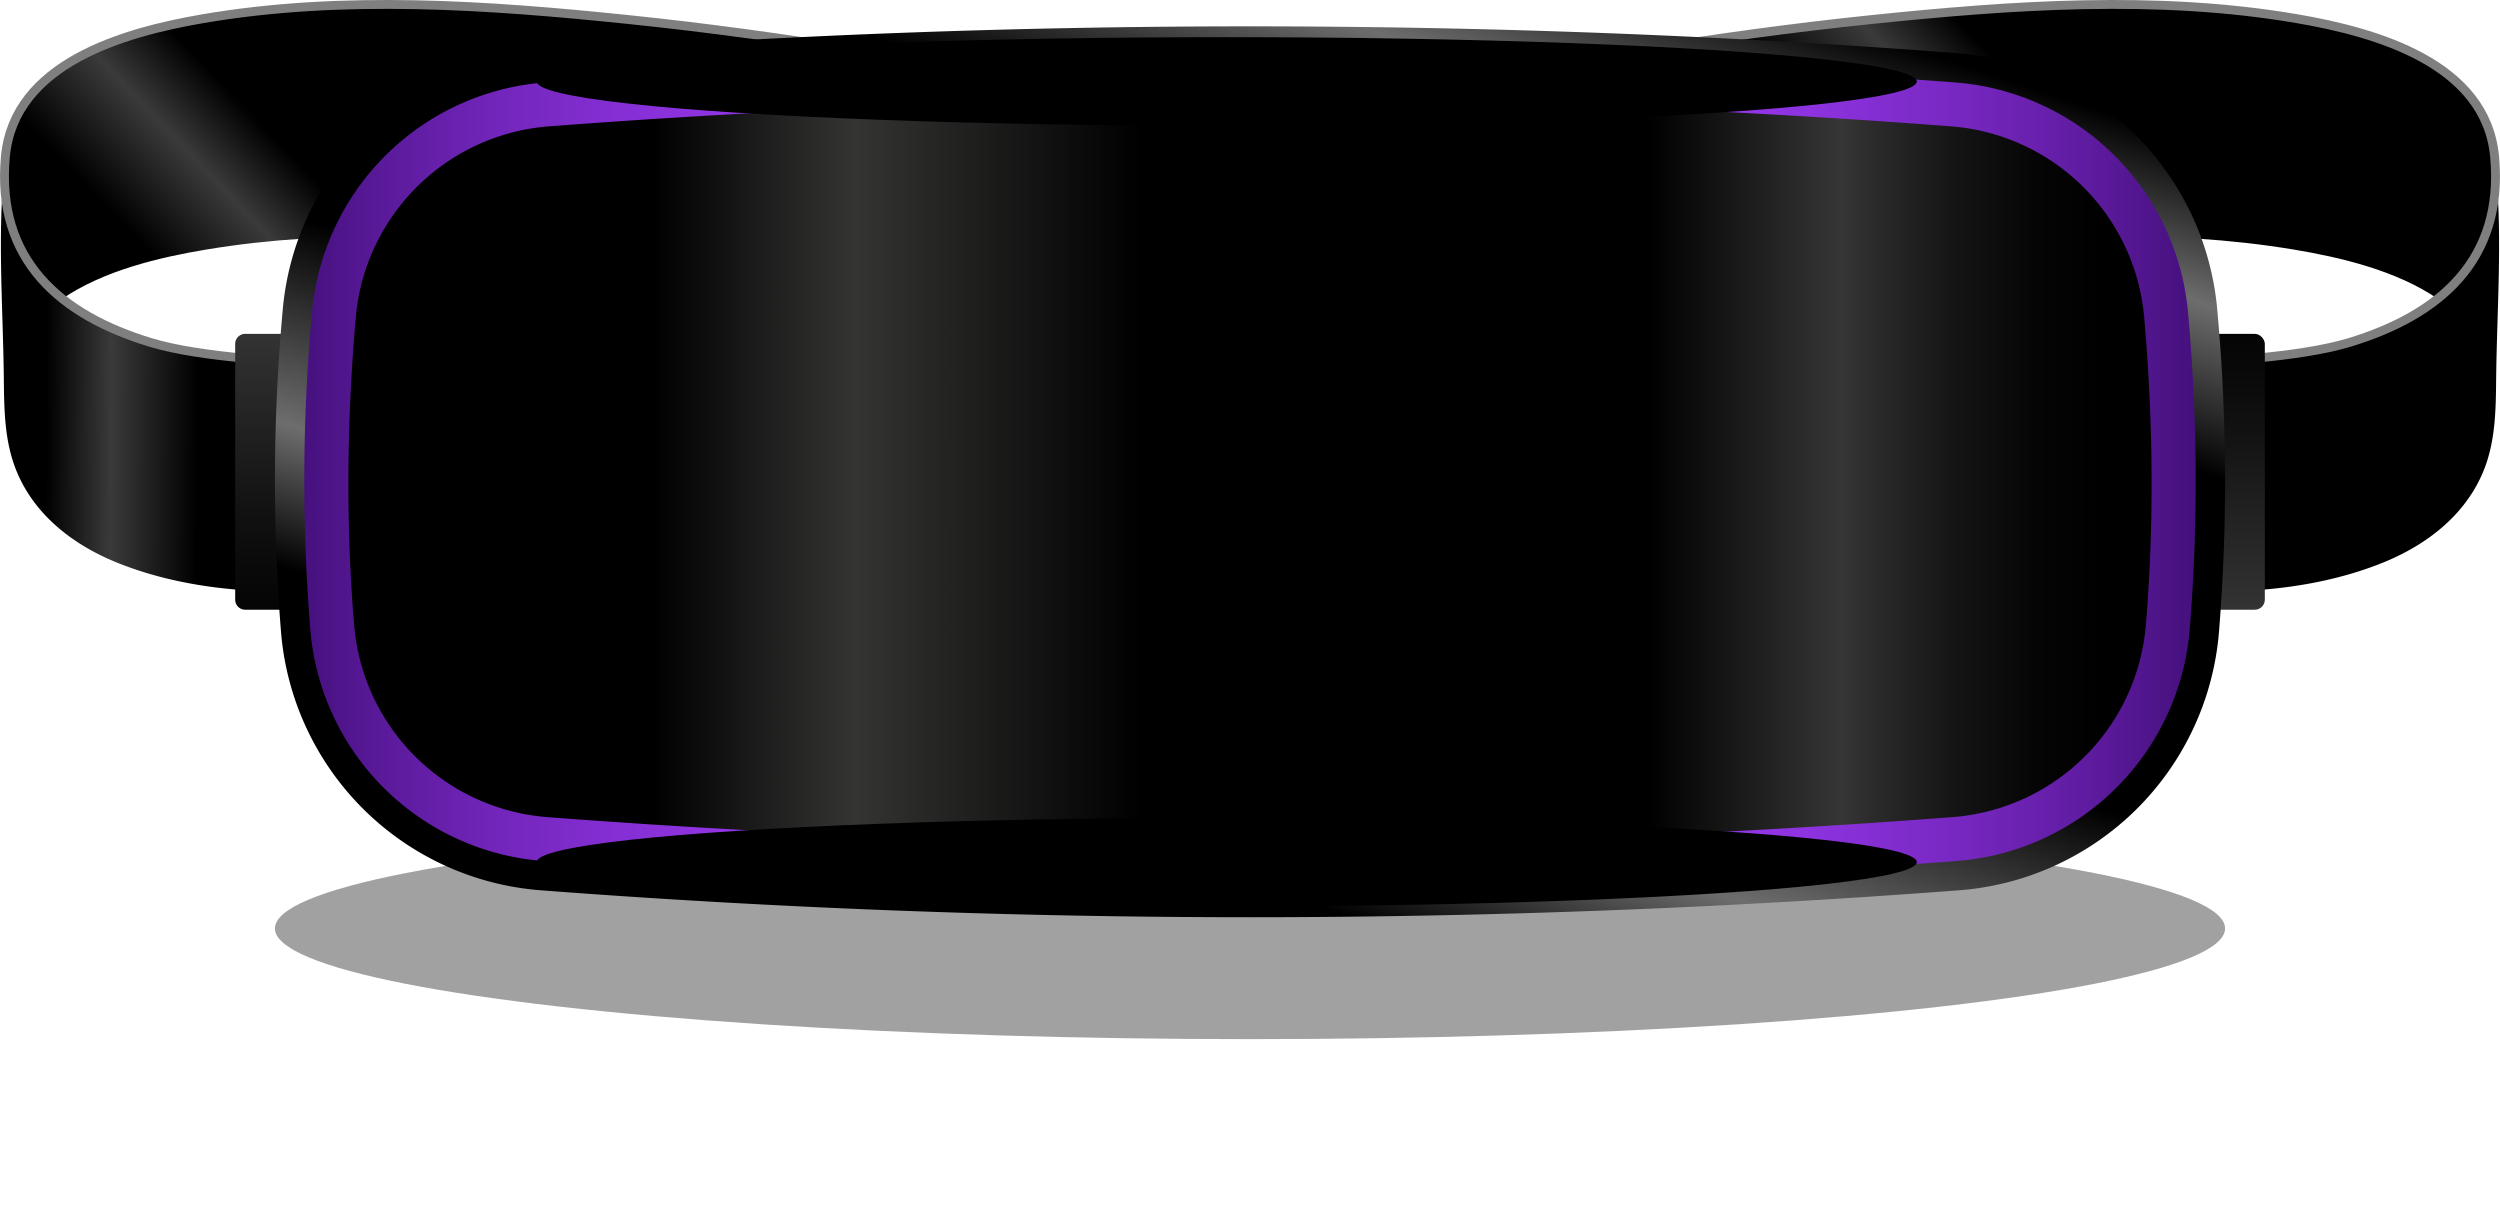 <svg xmlns="http://www.w3.org/2000/svg" xmlns:xlink="http://www.w3.org/1999/xlink" width="986.448" height="485.957" viewBox="0 0 986.448 485.957">
  <defs>
    <linearGradient id="linear-gradient" x1="0.717" y1="0.502" x2="-0.013" y2="0.497" gradientUnits="objectBoundingBox">
      <stop offset="0.219"/>
      <stop offset="0.549" stop-color="#3a3a3a"/>
      <stop offset="0.796"/>
    </linearGradient>
    <linearGradient id="linear-gradient-2" x1="0.023" y1="0.68" x2="0.366" y2="0.581" xlink:href="#linear-gradient"/>
    <linearGradient id="linear-gradient-3" x1="-0.291" y1="0.502" x2="-1.02" y2="0.497" xlink:href="#linear-gradient"/>
    <linearGradient id="linear-gradient-4" x1="0.386" y1="0.68" x2="0.73" y2="0.581" xlink:href="#linear-gradient"/>
    <linearGradient id="linear-gradient-5" x1="0.5" y1="1.116" x2="0.5" y2="-0.523" gradientUnits="objectBoundingBox">
      <stop offset="0"/>
      <stop offset="0.265" stop-color="#101010"/>
      <stop offset="0.787" stop-color="#3c3c3c"/>
      <stop offset="0.924" stop-color="#494949"/>
    </linearGradient>
    <linearGradient id="linear-gradient-6" x1="8.464" y1="1.116" x2="8.464" y2="-0.523" xlink:href="#linear-gradient-5"/>
    <clipPath id="clip-path">
      <path id="Path_1139" data-name="Path 1139" d="M467.867,606.626a3646.263,3646.263,0,0,0,554.413,0,82.88,82.88,0,0,0,76.264-75.614c3.844-45.67,2.294-88.259-.639-121.6a82.861,82.861,0,0,0-76.21-75.351,3647.014,3647.014,0,0,0-553.243,0,82.863,82.863,0,0,0-76.21,75.351c-2.934,33.344-4.483,75.934-.639,121.6A82.88,82.88,0,0,0,467.867,606.626Z" transform="translate(-389.317 -323.552)" fill="none"/>
    </clipPath>
    <linearGradient id="linear-gradient-7" y1="0.5" x2="1" y2="0.5" gradientUnits="objectBoundingBox">
      <stop offset="0" stop-color="#410e77"/>
      <stop offset="0.05" stop-color="#5a1a9a"/>
      <stop offset="0.106" stop-color="#7125b9"/>
      <stop offset="0.167" stop-color="#842ed2"/>
      <stop offset="0.235" stop-color="#9335e6"/>
      <stop offset="0.312" stop-color="#9d3af4"/>
      <stop offset="0.407" stop-color="#a33dfc"/>
      <stop offset="0.576" stop-color="#a53eff"/>
      <stop offset="0.654" stop-color="#a23cfb"/>
      <stop offset="0.726" stop-color="#9a38f0"/>
      <stop offset="0.796" stop-color="#8c32dd"/>
      <stop offset="0.865" stop-color="#7828c2"/>
      <stop offset="0.932" stop-color="#5f1ca1"/>
      <stop offset="0.999" stop-color="#410e77"/>
      <stop offset="1" stop-color="#410e77"/>
    </linearGradient>
    <linearGradient id="linear-gradient-8" x1="0.131" y1="1.018" x2="0.968" y2="-0.155" gradientUnits="objectBoundingBox">
      <stop offset="0.073"/>
      <stop offset="0.178"/>
      <stop offset="0.27" stop-color="#6d6d6d"/>
      <stop offset="0.405"/>
      <stop offset="0.639"/>
      <stop offset="0.748" stop-color="#6d6d6d"/>
      <stop offset="0.85"/>
    </linearGradient>
    <linearGradient id="linear-gradient-9" x1="-0.04" y1="0.5" x2="1.147" y2="0.5" gradientUnits="objectBoundingBox">
      <stop offset="0.073"/>
      <stop offset="0.178"/>
      <stop offset="0.272" stop-color="#343433"/>
      <stop offset="0.405"/>
      <stop offset="0.639"/>
      <stop offset="0.729" stop-color="#363636"/>
      <stop offset="0.74" stop-color="#2d2d2d"/>
      <stop offset="0.782" stop-color="#141414"/>
      <stop offset="0.819" stop-color="#050505"/>
      <stop offset="0.85"/>
    </linearGradient>
    <radialGradient id="radial-gradient" cx="0.5" cy="0.5" r="7.921" gradientTransform="matrix(0.064, 0.004, 0, 0.094, 0.506, 14.766)" gradientUnits="objectBoundingBox">
      <stop offset="0.002" stop-color="#d8adff"/>
      <stop offset="0.274" stop-color="#a53eff"/>
      <stop offset="0.342" stop-color="#9236e1"/>
      <stop offset="0.491" stop-color="#622497"/>
      <stop offset="0.708" stop-color="#160822"/>
      <stop offset="0.768"/>
    </radialGradient>
    <radialGradient id="radial-gradient-2" cx="0.5" cy="0.5" r="7.921" gradientTransform="matrix(0.064, 0.004, 0, 0.094, 0.505, 14.009)" xlink:href="#radial-gradient"/>
  </defs>
  <g id="Group_1070" data-name="Group 1070" transform="translate(-338.344 -307.926)">
    <ellipse id="Ellipse_606" data-name="Ellipse 606" cx="384.749" cy="43.675" rx="384.749" ry="43.675" transform="translate(446.819 630.601)" fill="#444" opacity="0.5"/>
    <g id="Group_1069" data-name="Group 1069" transform="translate(338.704 309.672)">
      <g id="Group_1059" data-name="Group 1059">
        <g id="Group_1055" data-name="Group 1055">
          <g id="Group_1053" data-name="Group 1053">
            <path id="Path_1020" data-name="Path 1020" d="M339.855,334.207c-2.433,26.591-.3,54.279-.005,80.794.138,12.689.2,25.361,5.182,37.258,7.23,17.261,22.449,28.82,39.4,35.7,27.826,11.285,61.07,13.3,90.762,9.86,4.142-.482-2.8-90.993,0-91.315a212.664,212.664,0,0,1-70.9-3.714c-14.82-3.4-29.776-9-41.671-18.694C362.626,384.092,344.216,374.513,339.855,334.207Z" transform="translate(-338.704 -267.744)" fill="url(#linear-gradient)"/>
            <path id="Path_1021" data-name="Path 1021" d="M768.875,345.383c-60.458-12.911-121.546-23.351-183.055-29.72-55.335-5.732-113.04-9.817-168.2-.349-31,5.32-73.409,17.638-77.881,54.533-.255,2.083-.412,4.191-.6,6.287C343.49,416.441,361.9,426.02,361.9,426.02c16.47-11.41,38.973-16.608,57.015-19.613,50.662-8.441,103.375-5.423,154.24-.68,65.786,6.136,131.131,17.177,195.719,30.971-.853-.184.458-42.1.458-45.659C769.33,387.331,771.145,345.868,768.875,345.383Z" transform="translate(-337.978 -309.672)" fill="url(#linear-gradient-2)"/>
          </g>
          <g id="Group_1054" data-name="Group 1054" transform="translate(1.399)">
            <path id="Path_1022" data-name="Path 1022" d="M769.176,391.039c0-3.709,1.812-45.171-.458-45.656-60.458-12.911-121.546-23.351-183.055-29.72-55.335-5.732-113.04-9.817-168.2-.349-31,5.32-74.531,17.519-77.881,54.533-3.687,40.691,21.7,62.46,57.483,73.263C435.215,454.634,534.1,451.8,534.1,451.8" transform="translate(-339.221 -309.672)" fill="none" stroke="#7f7f7f" stroke-miterlimit="10" stroke-width="3.5"/>
          </g>
        </g>
        <g id="Group_1058" data-name="Group 1058" transform="translate(553.687)">
          <g id="Group_1056" data-name="Group 1056">
            <path id="Path_1023" data-name="Path 1023" d="M788.4,334.207c2.43,26.591.3,54.279,0,80.794-.138,12.689-.2,25.361-5.182,37.258-7.23,17.261-22.449,28.82-39.4,35.7-27.823,11.285-61.07,13.3-90.76,9.86-4.145-.482,2.793-90.993,0-91.315a212.663,212.663,0,0,0,70.9-3.714c14.818-3.4,29.776-9,41.671-18.694C765.628,384.092,784.035,374.513,788.4,334.207Z" transform="translate(-357.509 -267.744)" fill="url(#linear-gradient-3)"/>
            <path id="Path_1024" data-name="Path 1024" d="M544.24,345.383C604.7,332.473,665.79,322.032,727.3,315.664c55.332-5.732,113.04-9.817,168.2-.349,31,5.32,73.406,17.638,77.881,54.533.252,2.083.412,4.191.6,6.287-4.364,40.306-22.771,49.885-22.771,49.885-16.473-11.41-38.976-16.608-57.017-19.613-50.659-8.441-103.372-5.423-154.24-.68C674.174,411.863,608.829,422.9,544.24,436.7c.856-.184-.458-42.1-.455-45.659C543.785,387.331,541.97,345.868,544.24,345.383Z" transform="translate(-543.098 -309.672)" fill="url(#linear-gradient-4)"/>
          </g>
          <g id="Group_1057" data-name="Group 1057">
            <path id="Path_1025" data-name="Path 1025" d="M543.785,391.039c0-3.709-1.815-45.171.455-45.656C604.7,332.473,665.79,322.032,727.3,315.664c55.332-5.732,113.04-9.817,168.2-.349,31,5.32,74.528,17.519,77.881,54.533,3.684,40.691-21.707,62.46-57.486,73.263-38.155,11.524-137.042,8.685-137.042,8.685" transform="translate(-543.098 -309.672)" fill="none" stroke="#7f7f7f" stroke-miterlimit="10" stroke-width="3.5"/>
          </g>
        </g>
      </g>
      <g id="Group_1068" data-name="Group 1068" transform="translate(92.437 8.65)">
        <g id="Group_1060" data-name="Group 1060" transform="translate(0 121.339)">
          <path id="Rectangle_71" data-name="Rectangle 71" d="M3.963,0H32.037A3.962,3.962,0,0,1,36,3.962v100.92a3.963,3.963,0,0,1-3.963,3.963H3.963A3.963,3.963,0,0,1,0,104.882V3.963A3.963,3.963,0,0,1,3.963,0Z" transform="translate(0 0)" fill="url(#linear-gradient-5)"/>
          <rect id="Rectangle_72" data-name="Rectangle 72" width="36" height="108.845" rx="3.963" transform="translate(800.854 108.845) rotate(180)" fill="url(#linear-gradient-6)"/>
        </g>
        <g id="Group_1067" data-name="Group 1067" transform="translate(15.679)">
          <g id="Group_1063" data-name="Group 1063" transform="translate(5.796 5.795)">
            <g id="Group_1062" data-name="Group 1062" transform="translate(23.195 23.153)">
              <g id="Group_1061" data-name="Group 1061" clip-path="url(#clip-path)">
                <path id="Path_1026" data-name="Path 1026" d="M652.807,322.563l-.411-.3h.411Z" transform="translate(60.264 -325.762)" fill="#252524"/>
                <path id="Path_1027" data-name="Path 1027" d="M656.079,326.4l-5.6-4.144h5.186l.411.3Z" transform="translate(56.992 -325.762)" fill="#262625"/>
                <path id="Path_1028" data-name="Path 1028" d="M659.351,330.243l-10.783-7.984h5.186l5.6,4.144Z" transform="translate(53.721 -325.762)" fill="#272726"/>
                <path id="Path_1029" data-name="Path 1029" d="M662.622,334.083l-15.969-11.824h5.186l10.783,7.984Z" transform="translate(50.449 -325.762)" fill="#282827"/>
                <path id="Path_1030" data-name="Path 1030" d="M665.894,337.923l-21.155-15.665h5.186l15.969,11.824Z" transform="translate(47.177 -325.762)" fill="#292928"/>
                <path id="Path_1031" data-name="Path 1031" d="M669.165,341.763l-26.342-19.5h5.186l21.155,15.665Z" transform="translate(43.906 -325.762)" fill="#2a2a29"/>
                <path id="Path_1032" data-name="Path 1032" d="M672.437,345.6l-31.528-23.345H646.1l26.342,19.5Z" transform="translate(40.634 -325.762)" fill="#2b2b2a"/>
                <path id="Path_1033" data-name="Path 1033" d="M675.709,349.443l-36.714-27.185h5.186L675.709,345.6Z" transform="translate(37.363 -325.762)" fill="#2c2c2b"/>
                <path id="Path_1034" data-name="Path 1034" d="M678.98,353.283l-41.9-31.025h5.186l36.714,27.185Z" transform="translate(34.091 -325.762)" fill="#2d2d2c"/>
                <path id="Path_1035" data-name="Path 1035" d="M682.252,357.123l-47.086-34.865h5.186l41.9,31.025Z" transform="translate(30.819 -325.762)" fill="#2e2e2d"/>
                <path id="Path_1036" data-name="Path 1036" d="M685.523,360.963l-52.272-38.7h5.186l47.086,34.865Z" transform="translate(27.548 -325.762)" fill="#2f2f2e"/>
                <path id="Path_1037" data-name="Path 1037" d="M688.8,364.8l-57.458-42.545h5.186l52.272,38.7Z" transform="translate(24.276 -325.762)" fill="#30302f"/>
                <path id="Path_1038" data-name="Path 1038" d="M692.067,368.643l-62.644-46.385h5.186L692.067,364.8Z" transform="translate(21.005 -325.762)" fill="#313130"/>
                <path id="Path_1039" data-name="Path 1039" d="M695.338,372.484l-67.83-50.225h5.186l62.644,46.385Z" transform="translate(17.733 -325.762)" fill="#323231"/>
                <path id="Path_1040" data-name="Path 1040" d="M698.61,376.324l-73.016-54.065h5.186l67.83,50.225Z" transform="translate(14.461 -325.762)" fill="#333332"/>
                <path id="Path_1041" data-name="Path 1041" d="M701.881,380.164l-78.2-57.905h5.186l73.016,54.065Z" transform="translate(11.19 -325.762)" fill="#343434"/>
                <path id="Path_1042" data-name="Path 1042" d="M705.153,384l-83.388-61.745h5.186l78.2,57.905Z" transform="translate(7.918 -325.762)" fill="#353535"/>
                <path id="Path_1043" data-name="Path 1043" d="M708.425,387.844l-88.574-65.585h5.186L708.425,384Z" transform="translate(4.647 -325.762)" fill="#363636"/>
                <path id="Path_1044" data-name="Path 1044" d="M711.7,391.684l-93.76-69.425h5.186L711.7,387.844Z" transform="translate(1.375 -325.762)" fill="#373737"/>
                <path id="Path_1045" data-name="Path 1045" d="M714.968,395.524l-98.946-73.265h5.186l93.76,69.425Z" transform="translate(-1.897 -325.762)" fill="#383838"/>
                <path id="Path_1046" data-name="Path 1046" d="M718.24,399.364,614.107,322.259h5.186l98.946,73.265Z" transform="translate(-5.168 -325.762)" fill="#393939"/>
                <path id="Path_1047" data-name="Path 1047" d="M721.511,403.2,612.193,322.259h5.186l104.132,77.105Z" transform="translate(-8.44 -325.762)" fill="#3a3a3a"/>
                <path id="Path_1048" data-name="Path 1048" d="M724.783,407.044l-114.5-84.785h5.186L724.783,403.2Z" transform="translate(-11.712 -325.762)" fill="#3b3b3b"/>
                <path id="Path_1049" data-name="Path 1049" d="M728.054,410.884l-119.69-88.625h5.186l114.5,84.785Z" transform="translate(-14.983 -325.762)" fill="#3c3c3c"/>
                <path id="Path_1050" data-name="Path 1050" d="M731.326,414.724,606.45,322.259h5.186l119.69,88.625Z" transform="translate(-18.255 -325.762)" fill="#3d3d3d"/>
                <path id="Path_1051" data-name="Path 1051" d="M734.6,418.564,604.535,322.259h5.186L734.6,414.724Z" transform="translate(-21.527 -325.762)" fill="#3e3e3e"/>
                <path id="Path_1052" data-name="Path 1052" d="M737.869,422.4,602.621,322.259h5.186l130.063,96.306Z" transform="translate(-24.798 -325.762)" fill="#3f3f3f"/>
                <path id="Path_1053" data-name="Path 1053" d="M741.141,426.244,600.706,322.259h5.186L741.141,422.4Z" transform="translate(-28.07 -325.762)" fill="#404040"/>
                <path id="Path_1054" data-name="Path 1054" d="M744.413,430.084,598.792,322.259h5.186L744.413,426.244Z" transform="translate(-31.341 -325.762)" fill="#414141"/>
                <path id="Path_1055" data-name="Path 1055" d="M747.684,433.925,596.877,322.259h5.186L747.684,430.084Z" transform="translate(-34.613 -325.762)" fill="#424242"/>
                <path id="Path_1056" data-name="Path 1056" d="M750.956,437.764,594.963,322.259h5.186L750.956,433.925Z" transform="translate(-37.885 -325.762)" fill="#434343"/>
                <path id="Path_1057" data-name="Path 1057" d="M754.227,441.6,593.049,322.259h5.186L754.227,437.764Z" transform="translate(-41.156 -325.762)" fill="#444"/>
                <path id="Path_1058" data-name="Path 1058" d="M757.5,445.444,591.134,322.259h5.186L757.5,441.6Z" transform="translate(-44.428 -325.762)" fill="#454545"/>
                <path id="Path_1059" data-name="Path 1059" d="M759.561,447.865,589.927,322.259H593.2L759.561,445.444Z" transform="translate(-46.49 -325.762)" fill="#454545"/>
                <path id="Path_1060" data-name="Path 1060" d="M761.623,450.285l-172.9-128.027h3.269L761.623,447.865Z" transform="translate(-48.552 -325.762)" fill="#444"/>
                <path id="Path_1061" data-name="Path 1061" d="M763.685,452.706,587.514,322.259h3.269l172.9,128.027Z" transform="translate(-50.614 -325.762)" fill="#434343"/>
                <path id="Path_1062" data-name="Path 1062" d="M765.747,455.126,586.307,322.259h3.269L765.747,452.706Z" transform="translate(-52.676 -325.762)" fill="#424242"/>
                <path id="Path_1063" data-name="Path 1063" d="M767.81,457.547,585.1,322.259h3.269L767.81,455.126Z" transform="translate(-54.738 -325.762)" fill="#414141"/>
                <path id="Path_1064" data-name="Path 1064" d="M769.872,459.967,583.894,322.259h3.269L769.872,457.547Z" transform="translate(-56.8 -325.762)" fill="#404040"/>
                <path id="Path_1065" data-name="Path 1065" d="M771.934,462.387,582.687,322.259h3.269L771.934,459.967Z" transform="translate(-58.862 -325.762)" fill="#3f3f3f"/>
                <path id="Path_1066" data-name="Path 1066" d="M774,464.808,581.481,322.259h3.269L774,462.387Z" transform="translate(-60.925 -325.762)" fill="#3e3e3e"/>
                <path id="Path_1067" data-name="Path 1067" d="M776.058,467.228,580.274,322.259h3.269L776.058,464.808Z" transform="translate(-62.987 -325.762)" fill="#3d3d3d"/>
                <path id="Path_1068" data-name="Path 1068" d="M778.12,469.648,579.067,322.259h3.269L778.12,467.228Z" transform="translate(-65.049 -325.762)" fill="#3c3c3c"/>
                <path id="Path_1069" data-name="Path 1069" d="M780.182,472.069,577.861,322.259h3.269l199.052,147.39Z" transform="translate(-67.111 -325.762)" fill="#3b3b3b"/>
                <path id="Path_1070" data-name="Path 1070" d="M782.244,474.489l-205.59-152.23h3.269l202.321,149.81Z" transform="translate(-69.173 -325.762)" fill="#3a3a3a"/>
                <path id="Path_1071" data-name="Path 1071" d="M784.306,476.909,575.447,322.259h3.269l205.59,152.23Z" transform="translate(-71.235 -325.762)" fill="#393939"/>
                <path id="Path_1072" data-name="Path 1072" d="M786.368,479.33,574.241,322.259h3.269L786.368,476.909Z" transform="translate(-73.297 -325.762)" fill="#383838"/>
                <path id="Path_1073" data-name="Path 1073" d="M788.43,481.75l-215.4-159.492H576.3L788.43,479.33Z" transform="translate(-75.359 -325.762)" fill="#373737"/>
                <path id="Path_1074" data-name="Path 1074" d="M790.492,484.171,571.827,322.259H575.1l215.4,159.492Z" transform="translate(-77.421 -325.762)" fill="#363636"/>
                <path id="Path_1075" data-name="Path 1075" d="M792.555,486.591,570.621,322.259h3.269L792.555,484.171Z" transform="translate(-79.483 -325.762)" fill="#353535"/>
                <path id="Path_1076" data-name="Path 1076" d="M794.617,489.012l-225.2-166.753h3.269L794.617,486.591Z" transform="translate(-81.546 -325.762)" fill="#343434"/>
                <path id="Path_1077" data-name="Path 1077" d="M796.679,491.432,568.207,322.259h3.269l225.2,166.753Z" transform="translate(-83.608 -325.762)" fill="#333332"/>
                <path id="Path_1078" data-name="Path 1078" d="M798.741,493.852,567,322.259h3.268L798.741,491.432Z" transform="translate(-85.67 -325.762)" fill="#323231"/>
                <path id="Path_1079" data-name="Path 1079" d="M800.8,496.272,565.794,322.259h3.269L800.8,493.852Z" transform="translate(-87.732 -325.762)" fill="#313130"/>
                <path id="Path_1080" data-name="Path 1080" d="M802.865,498.693,564.587,322.259h3.269L802.865,496.272Z" transform="translate(-89.794 -325.762)" fill="#30302f"/>
                <path id="Path_1081" data-name="Path 1081" d="M804.927,501.113,563.381,322.259h3.269L804.927,498.693Z" transform="translate(-91.856 -325.762)" fill="#2f2f2e"/>
                <path id="Path_1082" data-name="Path 1082" d="M806.989,503.534,562.174,322.259h3.269L806.989,501.113Z" transform="translate(-93.918 -325.762)" fill="#2e2e2d"/>
                <path id="Path_1083" data-name="Path 1083" d="M809.051,505.954l-248.084-183.7h3.269L809.051,503.534Z" transform="translate(-95.98 -325.762)" fill="#2d2d2c"/>
                <path id="Path_1084" data-name="Path 1084" d="M811.113,508.374,559.761,322.259h3.269l248.084,183.7Z" transform="translate(-98.042 -325.762)" fill="#2c2c2b"/>
                <path id="Path_1085" data-name="Path 1085" d="M813.176,510.795,558.554,322.259h3.269L813.176,508.374Z" transform="translate(-100.104 -325.762)" fill="#2b2b2a"/>
                <path id="Path_1086" data-name="Path 1086" d="M815.237,513.215,557.348,322.259h3.269L815.237,510.795Z" transform="translate(-102.166 -325.762)" fill="#2a2a29"/>
                <path id="Path_1087" data-name="Path 1087" d="M817.3,515.636,556.141,322.259h3.269L817.3,513.215Z" transform="translate(-104.229 -325.762)" fill="#292928"/>
                <path id="Path_1088" data-name="Path 1088" d="M819.362,518.056l-264.428-195.8H558.2L819.362,515.636Z" transform="translate(-106.291 -325.762)" fill="#282827"/>
                <path id="Path_1089" data-name="Path 1089" d="M821.424,520.476l-267.7-198.218H557l264.428,195.8Z" transform="translate(-108.353 -325.762)" fill="#272726"/>
                <path id="Path_1090" data-name="Path 1090" d="M823.486,522.9,552.521,322.259h3.269l267.7,198.218Z" transform="translate(-110.415 -325.762)" fill="#262625"/>
                <path id="Path_1091" data-name="Path 1091" d="M825.548,525.317,551.314,322.259h3.269L825.548,522.9Z" transform="translate(-112.477 -325.762)" fill="#252524"/>
                <path id="Path_1092" data-name="Path 1092" d="M827.61,527.737l-277.5-205.479h3.269L827.61,525.317Z" transform="translate(-114.539 -325.762)" fill="#242423"/>
                <path id="Path_1093" data-name="Path 1093" d="M829.672,530.158,548.9,322.259h3.269l277.5,205.479Z" transform="translate(-116.601 -325.762)" fill="#232322"/>
                <path id="Path_1094" data-name="Path 1094" d="M831.734,532.578l-284.04-210.32h3.269l280.771,207.9Z" transform="translate(-118.663 -325.762)" fill="#222221"/>
                <path id="Path_1095" data-name="Path 1095" d="M956.629,571.693l-37.921,51.213H880.64L474.61,322.259H672.588l284.04,210.32Z" transform="translate(-243.557 -325.762)" fill="#222221"/>
                <path id="Path_1096" data-name="Path 1096" d="M877.648,622.907,471.619,322.259h8.1l406.03,300.648Z" transform="translate(-248.67 -325.762)" fill="#222221"/>
                <path id="Path_1097" data-name="Path 1097" d="M874.657,622.907,468.627,322.259h8.1l406.03,300.648Z" transform="translate(-253.782 -325.762)" fill="#232322"/>
                <path id="Path_1098" data-name="Path 1098" d="M871.665,622.907,465.635,322.259h8.1l406.03,300.648Z" transform="translate(-258.895 -325.762)" fill="#242423"/>
                <path id="Path_1099" data-name="Path 1099" d="M868.673,622.907,462.644,322.259h8.1l406.03,300.648Z" transform="translate(-264.008 -325.762)" fill="#252524"/>
                <path id="Path_1100" data-name="Path 1100" d="M865.682,622.907,459.652,322.259h8.1l406.03,300.648Z" transform="translate(-269.12 -325.762)" fill="#262625"/>
                <path id="Path_1101" data-name="Path 1101" d="M862.69,622.907,456.66,322.259h8.1l406.03,300.648Z" transform="translate(-274.233 -325.762)" fill="#272726"/>
                <path id="Path_1102" data-name="Path 1102" d="M859.7,622.907,453.669,322.259h8.1L867.8,622.907Z" transform="translate(-279.345 -325.762)" fill="#282827"/>
                <path id="Path_1103" data-name="Path 1103" d="M856.706,622.907,450.677,322.259h8.1l406.03,300.648Z" transform="translate(-284.458 -325.762)" fill="#292928"/>
                <path id="Path_1104" data-name="Path 1104" d="M853.715,622.907,447.685,322.259h8.1l406.03,300.648Z" transform="translate(-289.571 -325.762)" fill="#2a2a29"/>
                <path id="Path_1105" data-name="Path 1105" d="M850.723,622.907,444.693,322.259h8.1l406.03,300.648Z" transform="translate(-294.683 -325.762)" fill="#2b2b2a"/>
                <path id="Path_1106" data-name="Path 1106" d="M847.731,622.907,441.7,322.259h8.1l406.03,300.648Z" transform="translate(-299.796 -325.762)" fill="#2c2c2c"/>
                <path id="Path_1107" data-name="Path 1107" d="M844.74,622.907,438.71,322.259h8.1l406.03,300.648Z" transform="translate(-304.908 -325.762)" fill="#2d2d2d"/>
                <path id="Path_1108" data-name="Path 1108" d="M841.748,622.907,435.718,322.259h8.1l406.03,300.648Z" transform="translate(-310.021 -325.762)" fill="#2e2e2e"/>
                <path id="Path_1109" data-name="Path 1109" d="M838.756,622.907,432.727,322.259h8.1l406.03,300.648Z" transform="translate(-315.133 -325.762)" fill="#2f2f2f"/>
                <path id="Path_1110" data-name="Path 1110" d="M835.765,622.907,429.735,322.259h8.1l406.03,300.648Z" transform="translate(-320.246 -325.762)" fill="#303030"/>
                <path id="Path_1111" data-name="Path 1111" d="M832.773,622.907,426.743,322.259h8.1l406.03,300.648Z" transform="translate(-325.359 -325.762)" fill="#313131"/>
                <path id="Path_1112" data-name="Path 1112" d="M829.781,622.907,423.751,322.259h8.1l406.03,300.648Z" transform="translate(-330.471 -325.762)" fill="#323232"/>
                <path id="Path_1113" data-name="Path 1113" d="M826.79,622.907,420.76,322.259h8.1l406.03,300.648Z" transform="translate(-335.584 -325.762)" fill="#333"/>
                <path id="Path_1114" data-name="Path 1114" d="M823.8,622.907,417.768,322.259h8.1L831.9,622.907Z" transform="translate(-340.696 -325.762)" fill="#343434"/>
                <path id="Path_1115" data-name="Path 1115" d="M820.806,622.907,414.776,322.259h8.1L828.91,622.907Z" transform="translate(-345.809 -325.762)" fill="#353535"/>
                <path id="Path_1116" data-name="Path 1116" d="M817.815,622.907,411.785,322.259h8.1l406.03,300.648Z" transform="translate(-350.922 -325.762)" fill="#363636"/>
                <path id="Path_1117" data-name="Path 1117" d="M814.568,622.907,408.538,322.259h8.8l406.03,300.648Z" transform="translate(-356.47 -325.762)" fill="#363636"/>
                <path id="Path_1118" data-name="Path 1118" d="M811.321,622.907,405.291,322.259h8.8l406.03,300.648Z" transform="translate(-362.018 -325.762)" fill="#343434"/>
                <path id="Path_1119" data-name="Path 1119" d="M807.051,622.907,402.643,323.459l.889-1.2h6.284l406.03,300.648Z" transform="translate(-366.543 -325.762)" fill="#323232"/>
                <path id="Path_1120" data-name="Path 1120" d="M800.221,622.149,401.494,326.908l3.114-4.206L809.016,622.149Z" transform="translate(-368.508 -325.004)" fill="#303030"/>
                <path id="Path_1121" data-name="Path 1121" d="M793.391,619.5,400.344,328.461l3.114-4.206L802.186,619.5Z" transform="translate(-370.473 -322.351)" fill="#2f2f2e"/>
                <path id="Path_1122" data-name="Path 1122" d="M786.56,616.842,399.194,330.014l3.115-4.206L795.355,616.842Z" transform="translate(-372.438 -319.697)" fill="#2d2d2c"/>
                <path id="Path_1123" data-name="Path 1123" d="M779.73,614.189,398.044,331.566l3.115-4.206L788.525,614.189Z" transform="translate(-374.403 -317.044)" fill="#2b2b2b"/>
                <path id="Path_1124" data-name="Path 1124" d="M772.9,611.535,396.895,333.119l3.115-4.206L781.7,611.535Z" transform="translate(-376.367 -314.39)" fill="#2a2a2a"/>
                <path id="Path_1125" data-name="Path 1125" d="M766.07,608.882,395.745,334.672l3.114-4.206L774.865,608.882Z" transform="translate(-378.332 -311.737)" fill="#292928"/>
                <path id="Path_1126" data-name="Path 1126" d="M759.24,606.228l-364.644-270,3.115-4.206,370.325,274.21Z" transform="translate(-380.297 -309.083)" fill="#282827"/>
                <path id="Path_1127" data-name="Path 1127" d="M752.409,603.575l-358.964-265.8,3.114-4.206,364.644,270Z" transform="translate(-382.262 -306.43)" fill="#272726"/>
                <path id="Path_1128" data-name="Path 1128" d="M745.579,600.921,392.3,339.33l3.115-4.206,358.964,265.8Z" transform="translate(-384.227 -303.776)" fill="#262625"/>
                <path id="Path_1129" data-name="Path 1129" d="M738.748,598.268l-347.6-257.385,3.114-4.206L747.543,598.268Z" transform="translate(-386.191 -301.123)" fill="#252524"/>
                <path id="Path_1130" data-name="Path 1130" d="M731.918,595.614,390,342.435l3.115-4.206,347.6,257.385Z" transform="translate(-388.156 -298.469)" fill="#242423"/>
                <path id="Path_1131" data-name="Path 1131" d="M725.088,592.961,388.846,343.988l3.115-4.206L733.883,592.961Z" transform="translate(-390.121 -295.816)" fill="#242423"/>
                <path id="Path_1132" data-name="Path 1132" d="M716.471,590.307,388.742,347.638v-5.923l.282-.381L725.266,590.307Z" transform="translate(-390.299 -293.162)" fill="#232322"/>
                <path id="Path_1133" data-name="Path 1133" d="M707.676,586.331,388.742,350.174v-6.513L716.471,586.331Z" transform="translate(-390.299 -289.186)" fill="#232322"/>
                <path id="Path_1134" data-name="Path 1134" d="M698.881,582.222,388.742,352.578v-6.512L707.676,582.222Z" transform="translate(-390.299 -285.077)" fill="#222221"/>
                <path id="Path_1135" data-name="Path 1135" d="M690.086,578.114,388.742,354.982V348.47L698.881,578.114Z" transform="translate(-390.299 -280.969)" fill="#222221"/>
                <path id="Path_1136" data-name="Path 1136" d="M681.291,574.006,388.742,357.386v-6.512L690.086,574.006Z" transform="translate(-390.299 -276.861)" fill="#222221"/>
                <path id="Path_1137" data-name="Path 1137" d="M672.5,569.9,388.742,359.79v-6.512L681.291,569.9Z" transform="translate(-390.299 -272.753)" fill="#222221"/>
                <path id="Path_1138" data-name="Path 1138" d="M388.742,355.682,672.5,565.789H388.742Z" transform="translate(-390.299 -268.644)" fill="#222221"/>
              </g>
            </g>
            <path id="Path_1140" data-name="Path 1140" d="M759.707,654.937c-93.206,0-186.412-3.527-278.967-10.586a105.58,105.58,0,0,1-97.608-96.787,735.3,735.3,0,0,1,.647-125.577,105.654,105.654,0,0,1,97.545-96.44,3681.082,3681.082,0,0,1,556.764,0,105.657,105.657,0,0,1,97.548,96.44,735.583,735.583,0,0,1,.645,125.577,105.577,105.577,0,0,1-97.608,96.787C946.121,651.41,852.912,654.937,759.707,654.937Z" transform="translate(-380.755 -315.005)" fill="url(#linear-gradient-7)"/>
          </g>
          <g id="Group_1065" data-name="Group 1065">
            <g id="Group_1064" data-name="Group 1064">
              <path id="Path_1141" data-name="Path 1141" d="M763.363,664.39c-93.144,0-187.151-3.568-279.409-10.6a111.353,111.353,0,0,1-102.942-102.08,741.4,741.4,0,0,1,.647-126.574A111.439,111.439,0,0,1,484.542,323.419a3688.081,3688.081,0,0,1,557.642,0,111.43,111.43,0,0,1,102.882,101.712,740.838,740.838,0,0,1,.647,126.574,111.35,111.35,0,0,1-102.941,102.08C950.514,660.823,856.506,664.39,763.363,664.39Zm-.022-339.934c-92.865,0-185.71,3.508-277.919,10.524a99.882,99.882,0,0,0-92.214,91.169,729.21,729.21,0,0,0-.642,124.583,99.8,99.8,0,0,0,92.271,91.494c91.965,7.016,185.675,10.57,278.526,10.57s186.56-3.554,278.526-10.57a99.806,99.806,0,0,0,92.274-91.494,729.516,729.516,0,0,0-.645-124.583,99.872,99.872,0,0,0-92.212-91.166C949.086,327.967,856.206,324.456,763.341,324.456Z" transform="translate(-378.615 -312.865)" fill="url(#linear-gradient-8)"/>
            </g>
          </g>
          <path id="Path_1142" data-name="Path 1142" d="M467.867,606.628a3646.263,3646.263,0,0,0,554.413,0,82.885,82.885,0,0,0,76.264-75.614c3.844-45.67,2.294-88.259-.639-121.6a82.861,82.861,0,0,0-76.21-75.351,3646.3,3646.3,0,0,0-553.243,0,82.863,82.863,0,0,0-76.21,75.351c-2.934,33.344-4.483,75.934-.639,121.6A82.884,82.884,0,0,0,467.867,606.628Z" transform="translate(-360.326 -294.604)" fill="url(#linear-gradient-9)"/>
          <g id="Group_1066" data-name="Group 1066" transform="translate(103.272 4.269)">
            <ellipse id="Ellipse_607" data-name="Ellipse 607" cx="272.287" cy="17.488" rx="272.287" ry="17.488" fill="url(#radial-gradient)" style="mix-blend-mode: screen;isolation: isolate"/>
            <ellipse id="Ellipse_608" data-name="Ellipse 608" cx="272.287" cy="17.488" rx="272.287" ry="17.488" transform="translate(0 308.011)" fill="url(#radial-gradient-2)" style="mix-blend-mode: screen;isolation: isolate"/>
          </g>
        </g>
      </g>
    </g>
  </g>
</svg>
